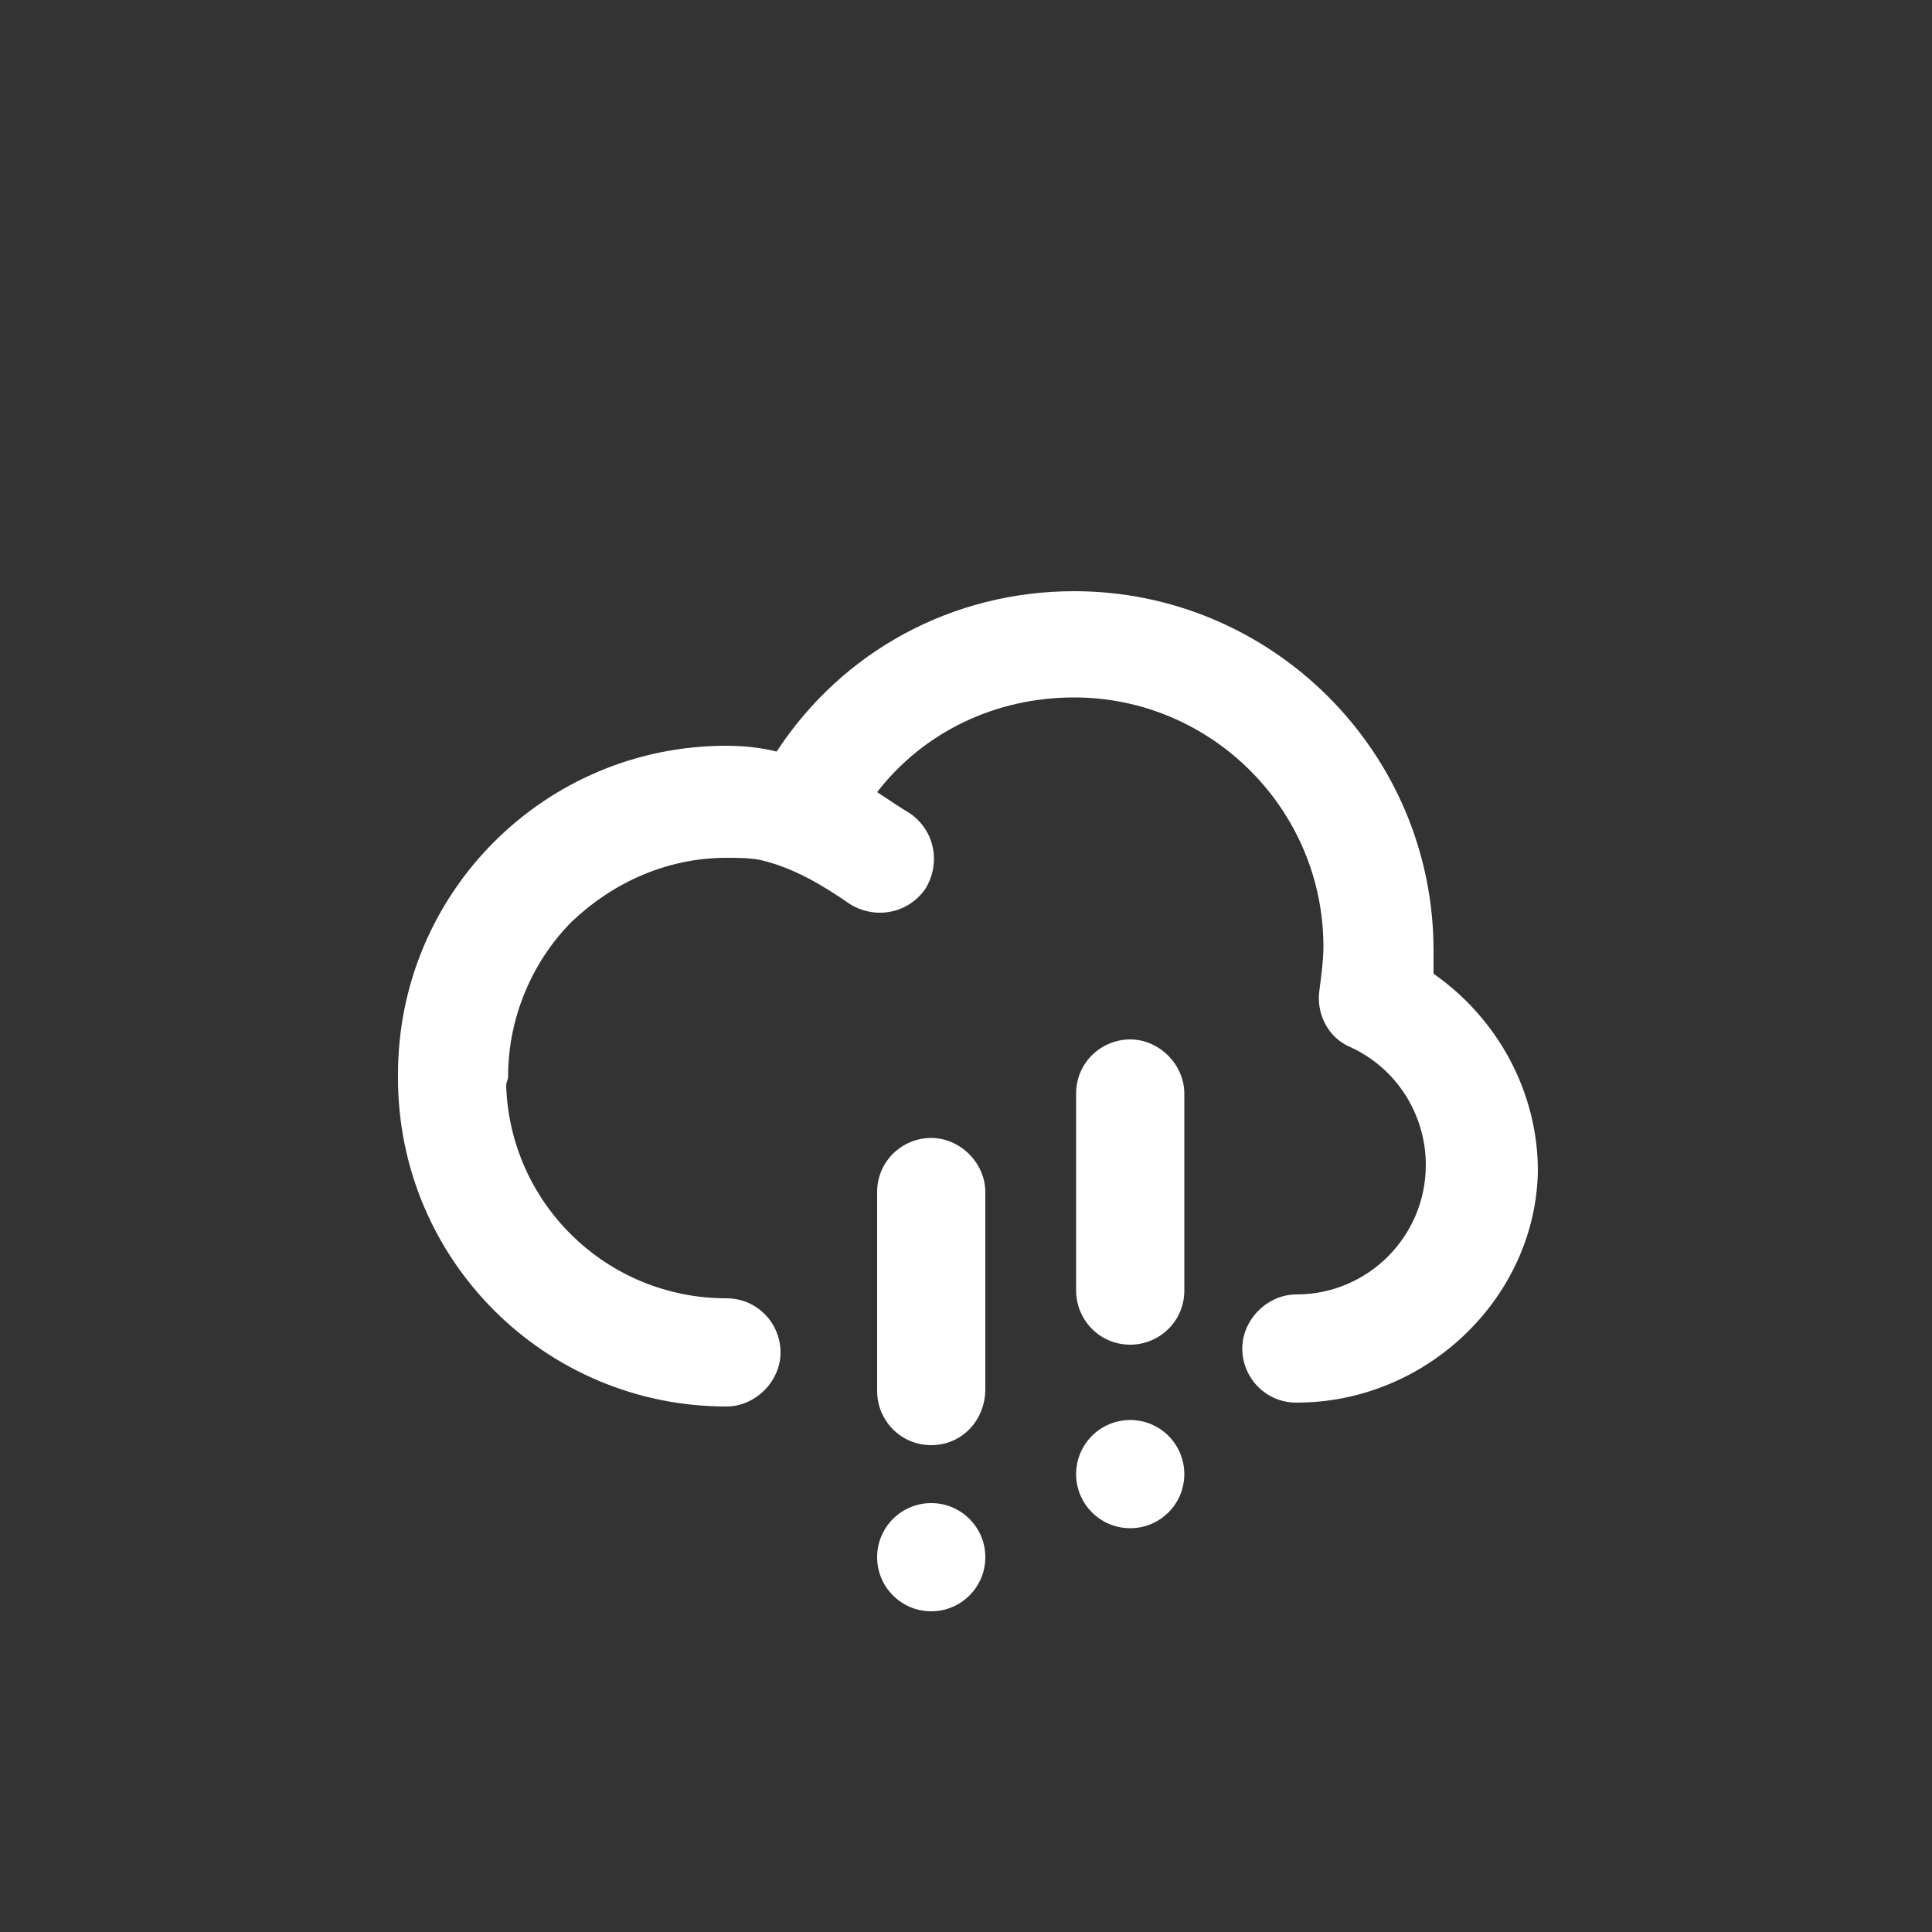 <svg version="1.1" xmlns="http://www.w3.org/2000/svg" xmlns:xlink="http://www.w3.org/1999/xlink" width="32" height="32" viewBox="0 0 32 32">
<rect x="0" y="0" width="32" height="32" fill="#333333" stroke="none"/>
<path fill="#fff" d="M23.744 16.128c0-0.128 0-0.256 0-0.384 0-3.296-2.688-5.952-5.952-5.952-2.016 0-3.84 0.992-4.928 2.656-0.256-0.064-0.544-0.096-0.832-0.096-3.008 0-5.44 2.432-5.44 5.44 0 0 0 0 0 0.032 0 0 0 0.032 0 0.032 0 3.008 2.432 5.44 5.44 5.44 0.48 0 0.896-0.416 0.896-0.896s-0.384-0.896-0.896-0.896c-1.984 0-3.584-1.568-3.648-3.52 0-0.064 0.032-0.096 0.032-0.16 0-0.992 0.416-1.92 1.056-2.56 0.672-0.64 1.568-1.056 2.56-1.056 0.192 0 0.352 0 0.544 0.032 0.576 0.128 1.088 0.448 1.504 0.736 0.416 0.256 0.96 0.16 1.248-0.256 0.256-0.416 0.16-0.96-0.256-1.248-0.16-0.096-0.352-0.224-0.544-0.352 0.768-0.992 1.952-1.568 3.264-1.568 2.272 0 4.128 1.856 4.128 4.128 0 0.224-0.032 0.448-0.064 0.704-0.064 0.384 0.128 0.8 0.512 0.96 0.768 0.352 1.248 1.12 1.248 1.952 0 1.184-0.96 2.144-2.144 2.144-0.48 0-0.896 0.416-0.896 0.896s0.384 0.896 0.896 0.896c2.176 0 3.968-1.76 4-3.84 0-1.312-0.672-2.528-1.728-3.264z"></path>
<path fill="#fff" d="M16.32 25.792c0 0.495-0.401 0.896-0.896 0.896s-0.896-0.401-0.896-0.896c0-0.495 0.401-0.896 0.896-0.896s0.896 0.401 0.896 0.896z"></path>
<path fill="#fff" d="M19.616 24.416c0 0.495-0.401 0.896-0.896 0.896s-0.896-0.401-0.896-0.896c0-0.495 0.401-0.896 0.896-0.896s0.896 0.401 0.896 0.896z"></path>
<path fill="#fff" d="M15.424 18.848c-0.48 0-0.896 0.384-0.896 0.896v3.296c0 0.48 0.384 0.896 0.896 0.896s0.896-0.416 0.896-0.928v-3.264c0-0.48-0.416-0.896-0.896-0.896z"></path>
<path fill="#fff" d="M18.72 17.216c-0.48 0-0.896 0.384-0.896 0.896v3.264c0 0.48 0.384 0.896 0.896 0.896 0.48 0 0.896-0.384 0.896-0.896v-3.264c0-0.48-0.416-0.896-0.896-0.896z"></path>
</svg>